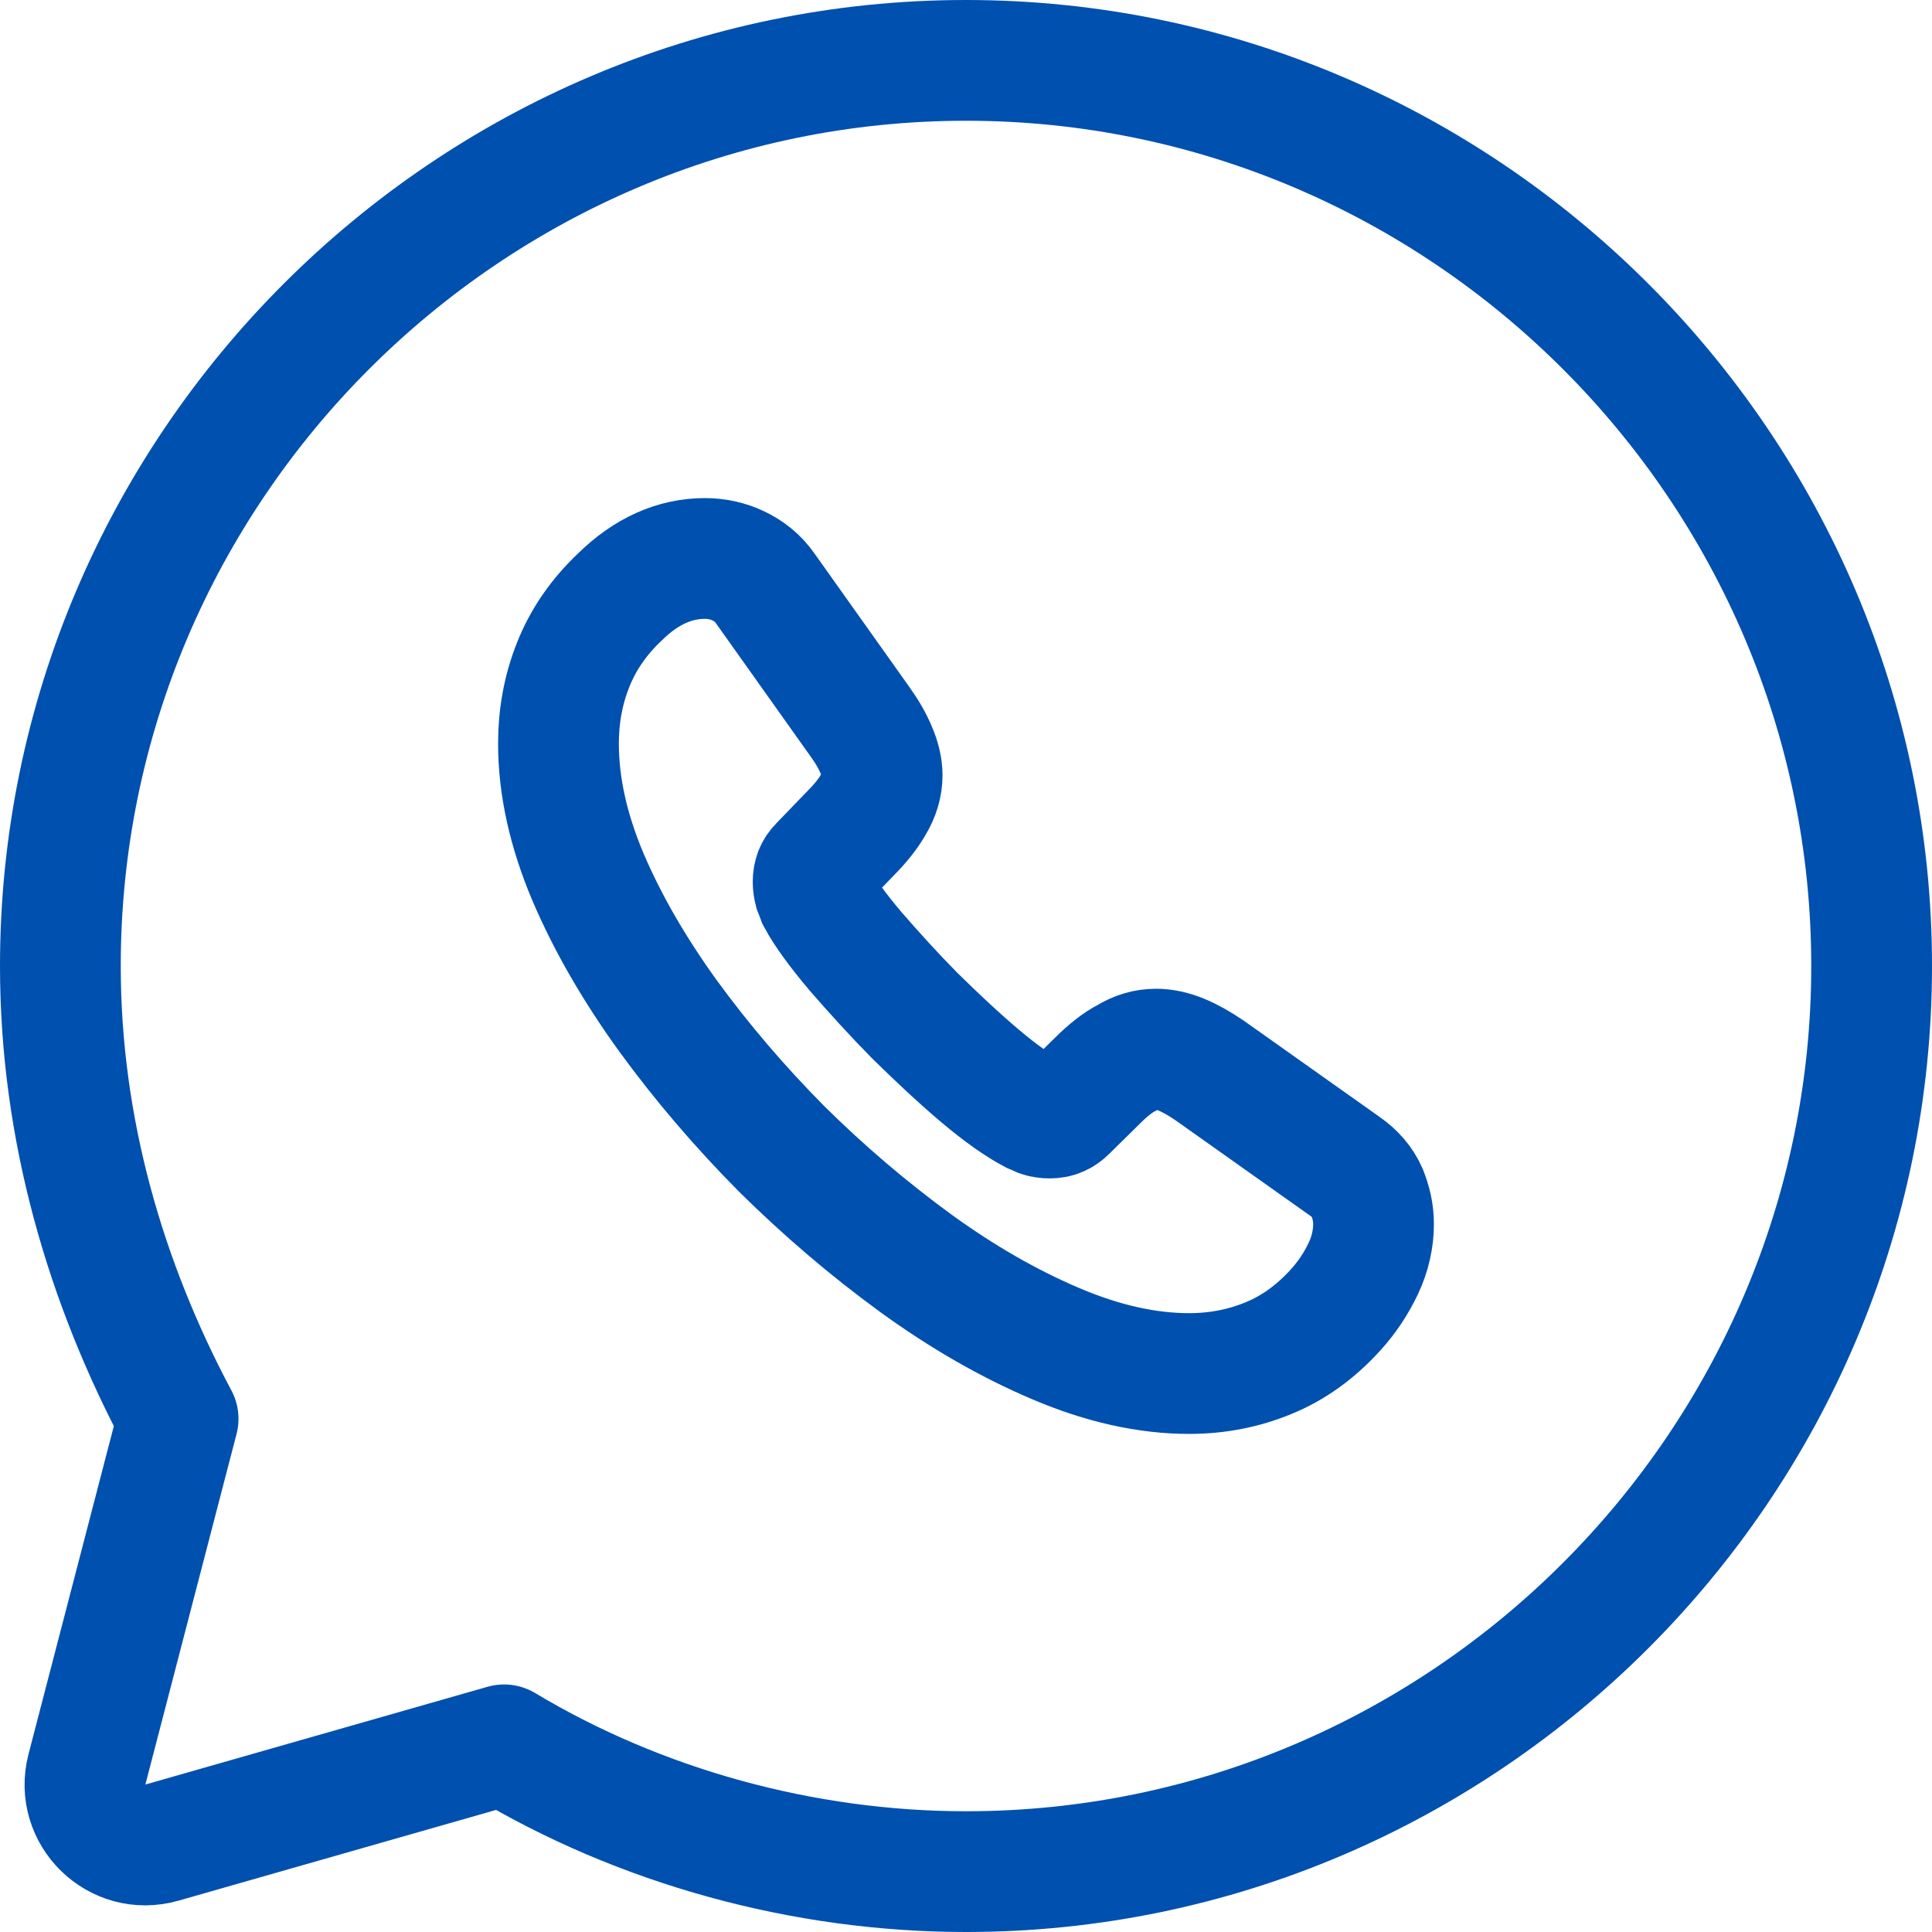 <svg width="32" height="32" viewBox="0 0 32 32" fill="none" xmlns="http://www.w3.org/2000/svg">
    <path d="M8.35 28.9C10.6 30.25 13.3 31 16 31C24.25 31 31 24.25 31 16C31 7.75 24.25 1 16 1C7.75 1 1 7.75 1 16C1 18.7 1.75 21.25 2.95 23.5L1.44 29.306C1.246 30.055 1.939 30.732 2.683 30.519L8.35 28.9Z" stroke="#0050AF" stroke-width="2" stroke-miterlimit="10" stroke-linecap="round" stroke-linejoin="round" />
    <path d="M22.75 20.273C22.75 20.516 22.696 20.765 22.581 21.009C22.466 21.252 22.317 21.481 22.121 21.697C21.79 22.061 21.425 22.325 21.013 22.494C20.607 22.662 20.168 22.75 19.694 22.75C19.005 22.75 18.268 22.588 17.491 22.257C16.713 21.927 15.936 21.481 15.165 20.921C14.388 20.354 13.651 19.726 12.948 19.031C12.252 18.329 11.623 17.593 11.062 16.823C10.507 16.054 10.061 15.284 9.737 14.522C9.412 13.752 9.25 13.017 9.25 12.315C9.25 11.855 9.331 11.417 9.493 11.012C9.656 10.6 9.912 10.222 10.271 9.884C10.703 9.459 11.177 9.25 11.677 9.25C11.866 9.25 12.056 9.29 12.225 9.371C12.4 9.453 12.556 9.574 12.677 9.749L14.246 11.957C14.367 12.126 14.455 12.281 14.516 12.429C14.577 12.571 14.611 12.713 14.611 12.841C14.611 13.003 14.563 13.165 14.469 13.32C14.381 13.476 14.252 13.637 14.09 13.8L13.576 14.333C13.502 14.407 13.468 14.495 13.468 14.603C13.468 14.657 13.475 14.704 13.489 14.758C13.509 14.812 13.529 14.852 13.543 14.893C13.664 15.116 13.874 15.406 14.171 15.757C14.476 16.108 14.8 16.466 15.152 16.823C15.517 17.181 15.868 17.512 16.227 17.816C16.578 18.113 16.869 18.315 17.099 18.437C17.132 18.45 17.173 18.471 17.22 18.491C17.274 18.511 17.328 18.518 17.389 18.518C17.504 18.518 17.592 18.477 17.666 18.403L18.18 17.897C18.349 17.728 18.511 17.6 18.667 17.519C18.822 17.424 18.978 17.377 19.147 17.377C19.275 17.377 19.41 17.404 19.559 17.465C19.708 17.526 19.863 17.613 20.032 17.728L22.27 19.314C22.446 19.436 22.567 19.578 22.642 19.746C22.709 19.915 22.75 20.084 22.75 20.273Z" stroke="#0050AF" stroke-width="2" stroke-miterlimit="10" />
</svg>